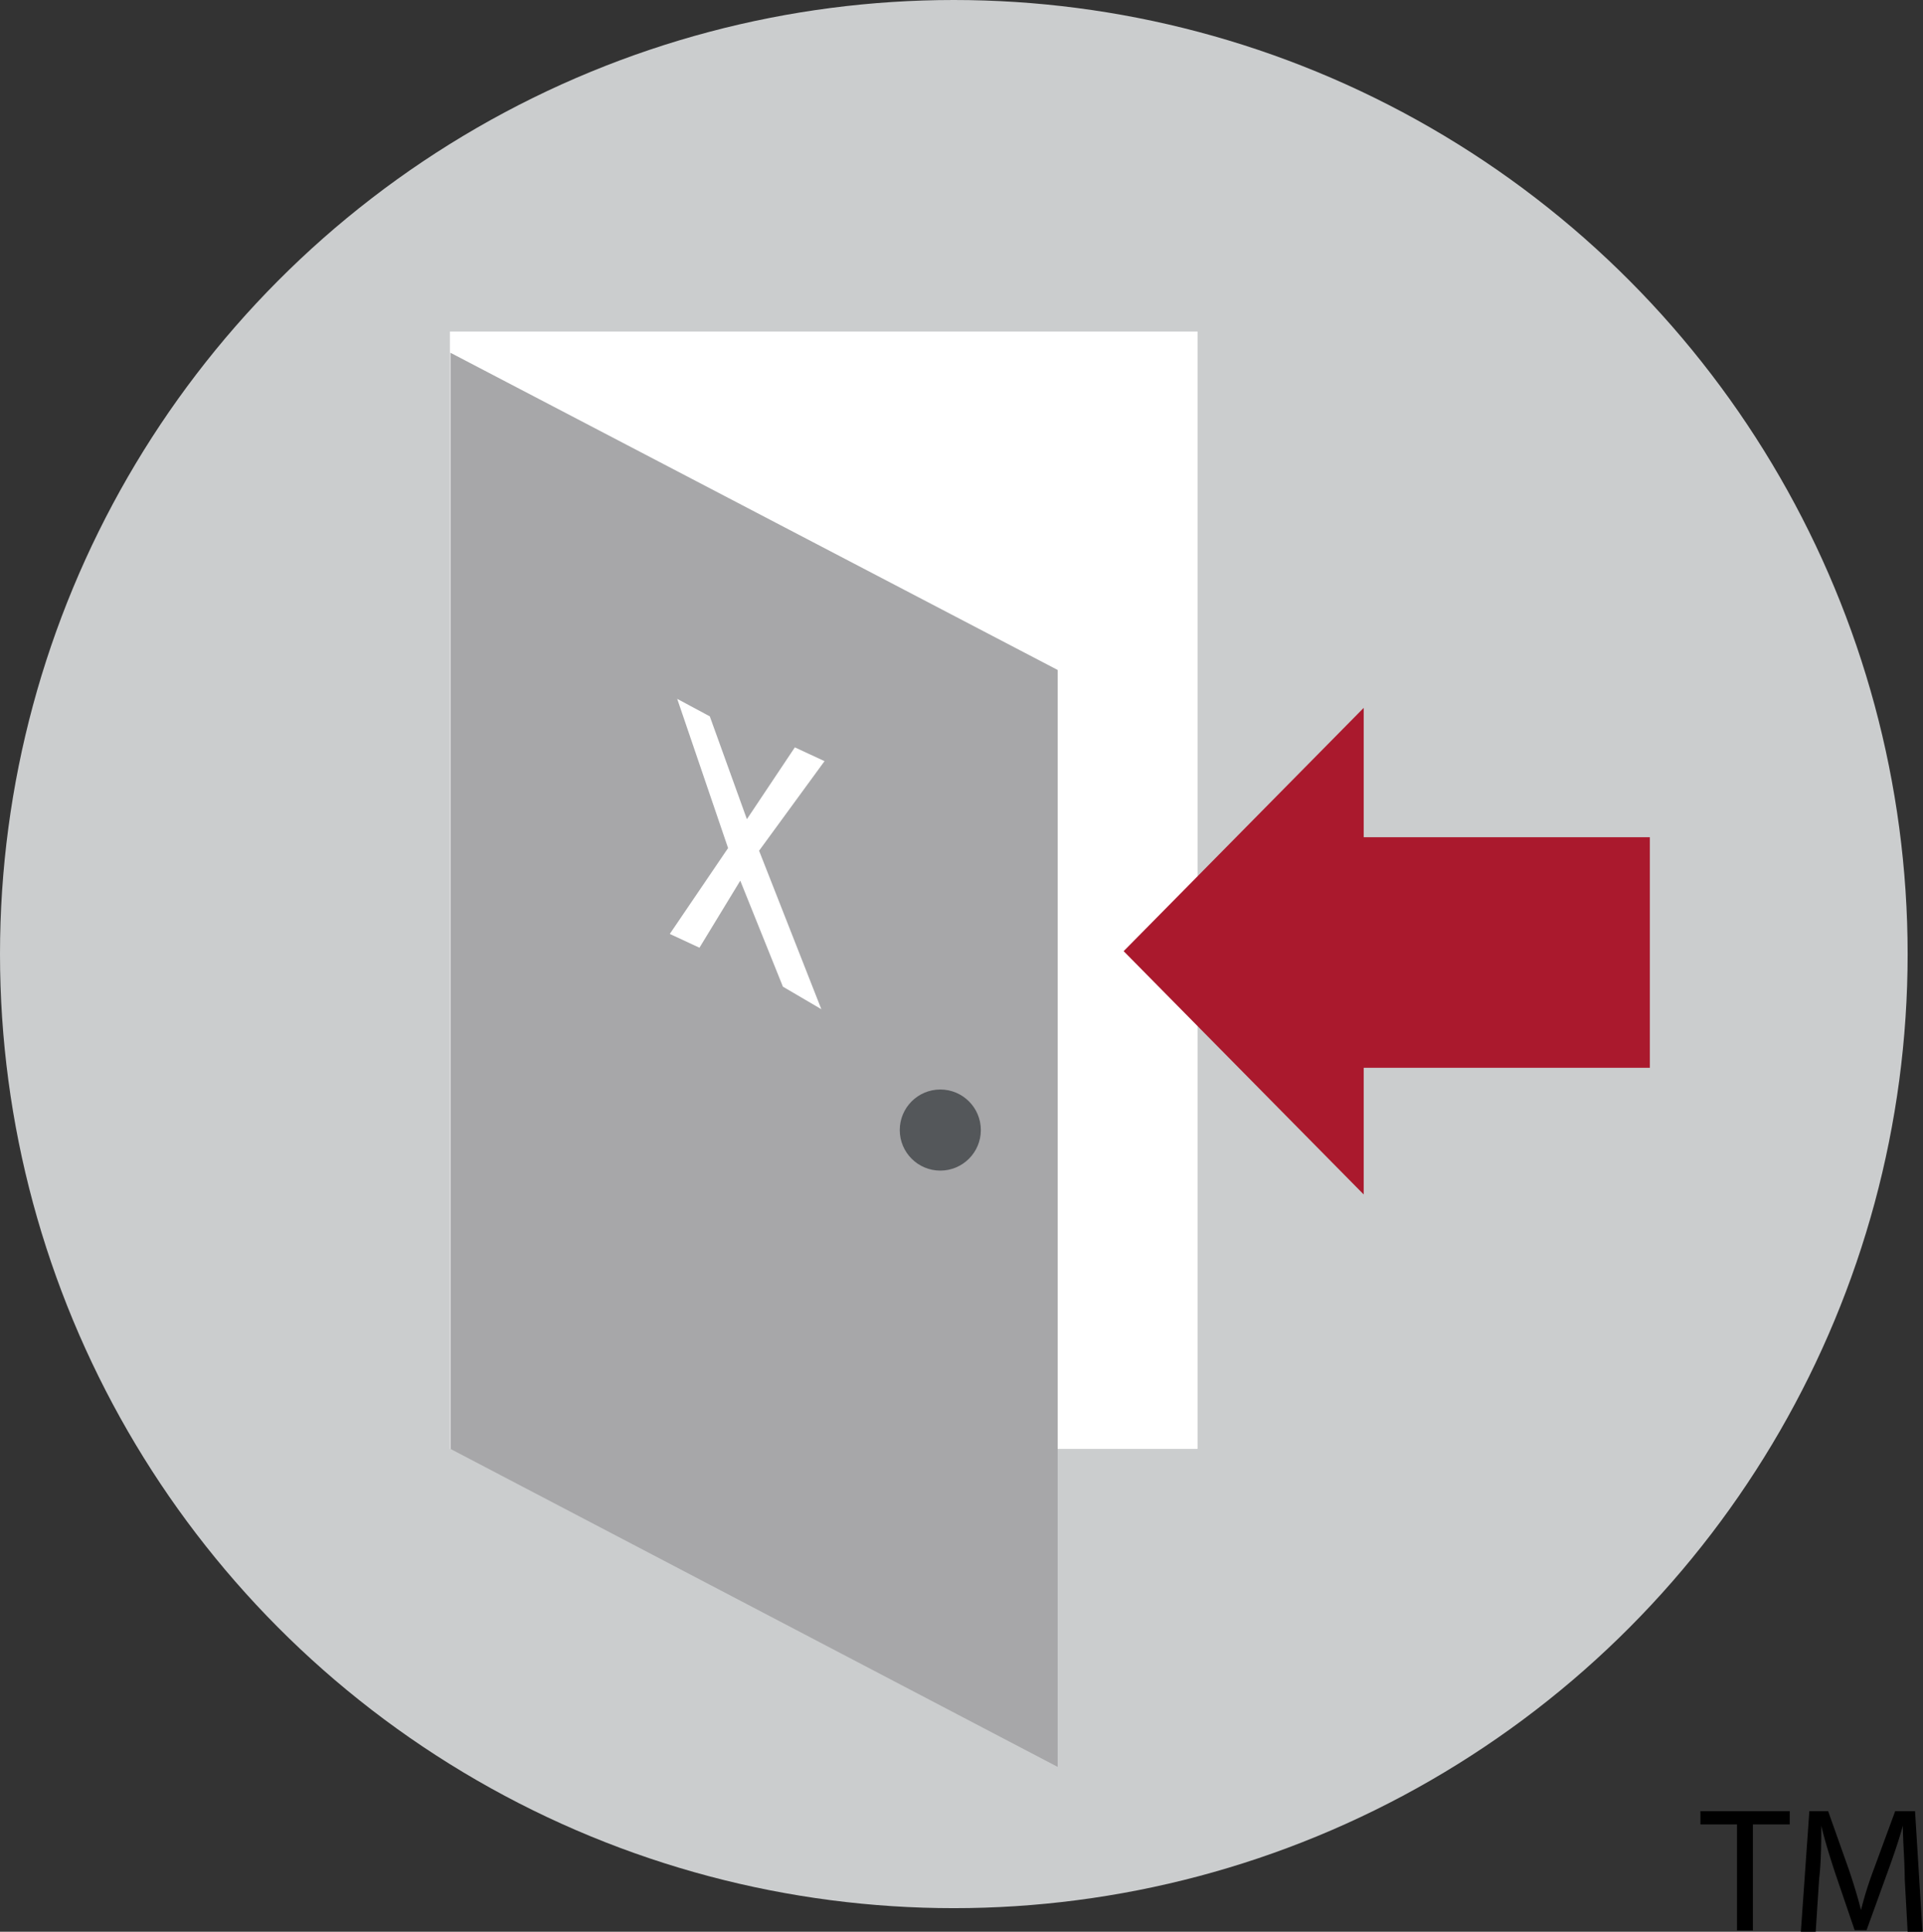 <svg xmlns="http://www.w3.org/2000/svg" viewBox="0 0 72.58 72.89"><rect x="0" y="0" width="72.58" height="72.89" fill="#333333" stroke="none"/><defs><style>.cls-1{fill:#cbcdce;}.cls-2{fill:#fff;}.cls-3{fill:#aa192d;}.cls-4{fill:#a7a7a9;}.cls-5{fill:#54575a;}</style></defs><g id="Layer_2" data-name="Layer 2"><g id="color"><g id="portal-color"><circle class="cls-1" cx="36" cy="36" r="36"/><rect class="cls-2" x="16.97" y="12.51" width="28.22" height="42.16" transform="translate(62.17 67.18) rotate(180)"/><polygon class="cls-3" points="51.47 26.71 42.41 35.89 51.47 45.07 51.47 40.29 62.27 40.29 62.27 31.59 51.47 31.59 51.47 26.71"/><path class="cls-4" d="M17,13.31V54.67l22.92,12V25.28ZM31,38.08l-1.45-.85-1.61-4L26.4,35.76l-1.12-.52L27.48,32l-1.92-5.63,1.23.66,1.4,3.88L30,28.2l1.12.52L28.65,32.1Z"/><circle class="cls-5" cx="35.49" cy="42.64" r="1.53"/><path d="M65.56,68.84H64.18v-.5h3.37v.5H66.16v4h-.6Z"/><path d="M71.89,70.89c0-.64-.07-1.4-.07-2h0c-.15.54-.34,1.1-.57,1.73l-.8,2.21H70l-.74-2.17c-.21-.64-.39-1.23-.52-1.77h0c0,.57,0,1.33-.08,2l-.13,2h-.56l.32-4.55H69l.78,2.2c.19.56.34,1.06.46,1.53h0a13.67,13.67,0,0,1,.48-1.53l.81-2.2h.75l.28,4.55H72Z"/></g></g></g></svg>